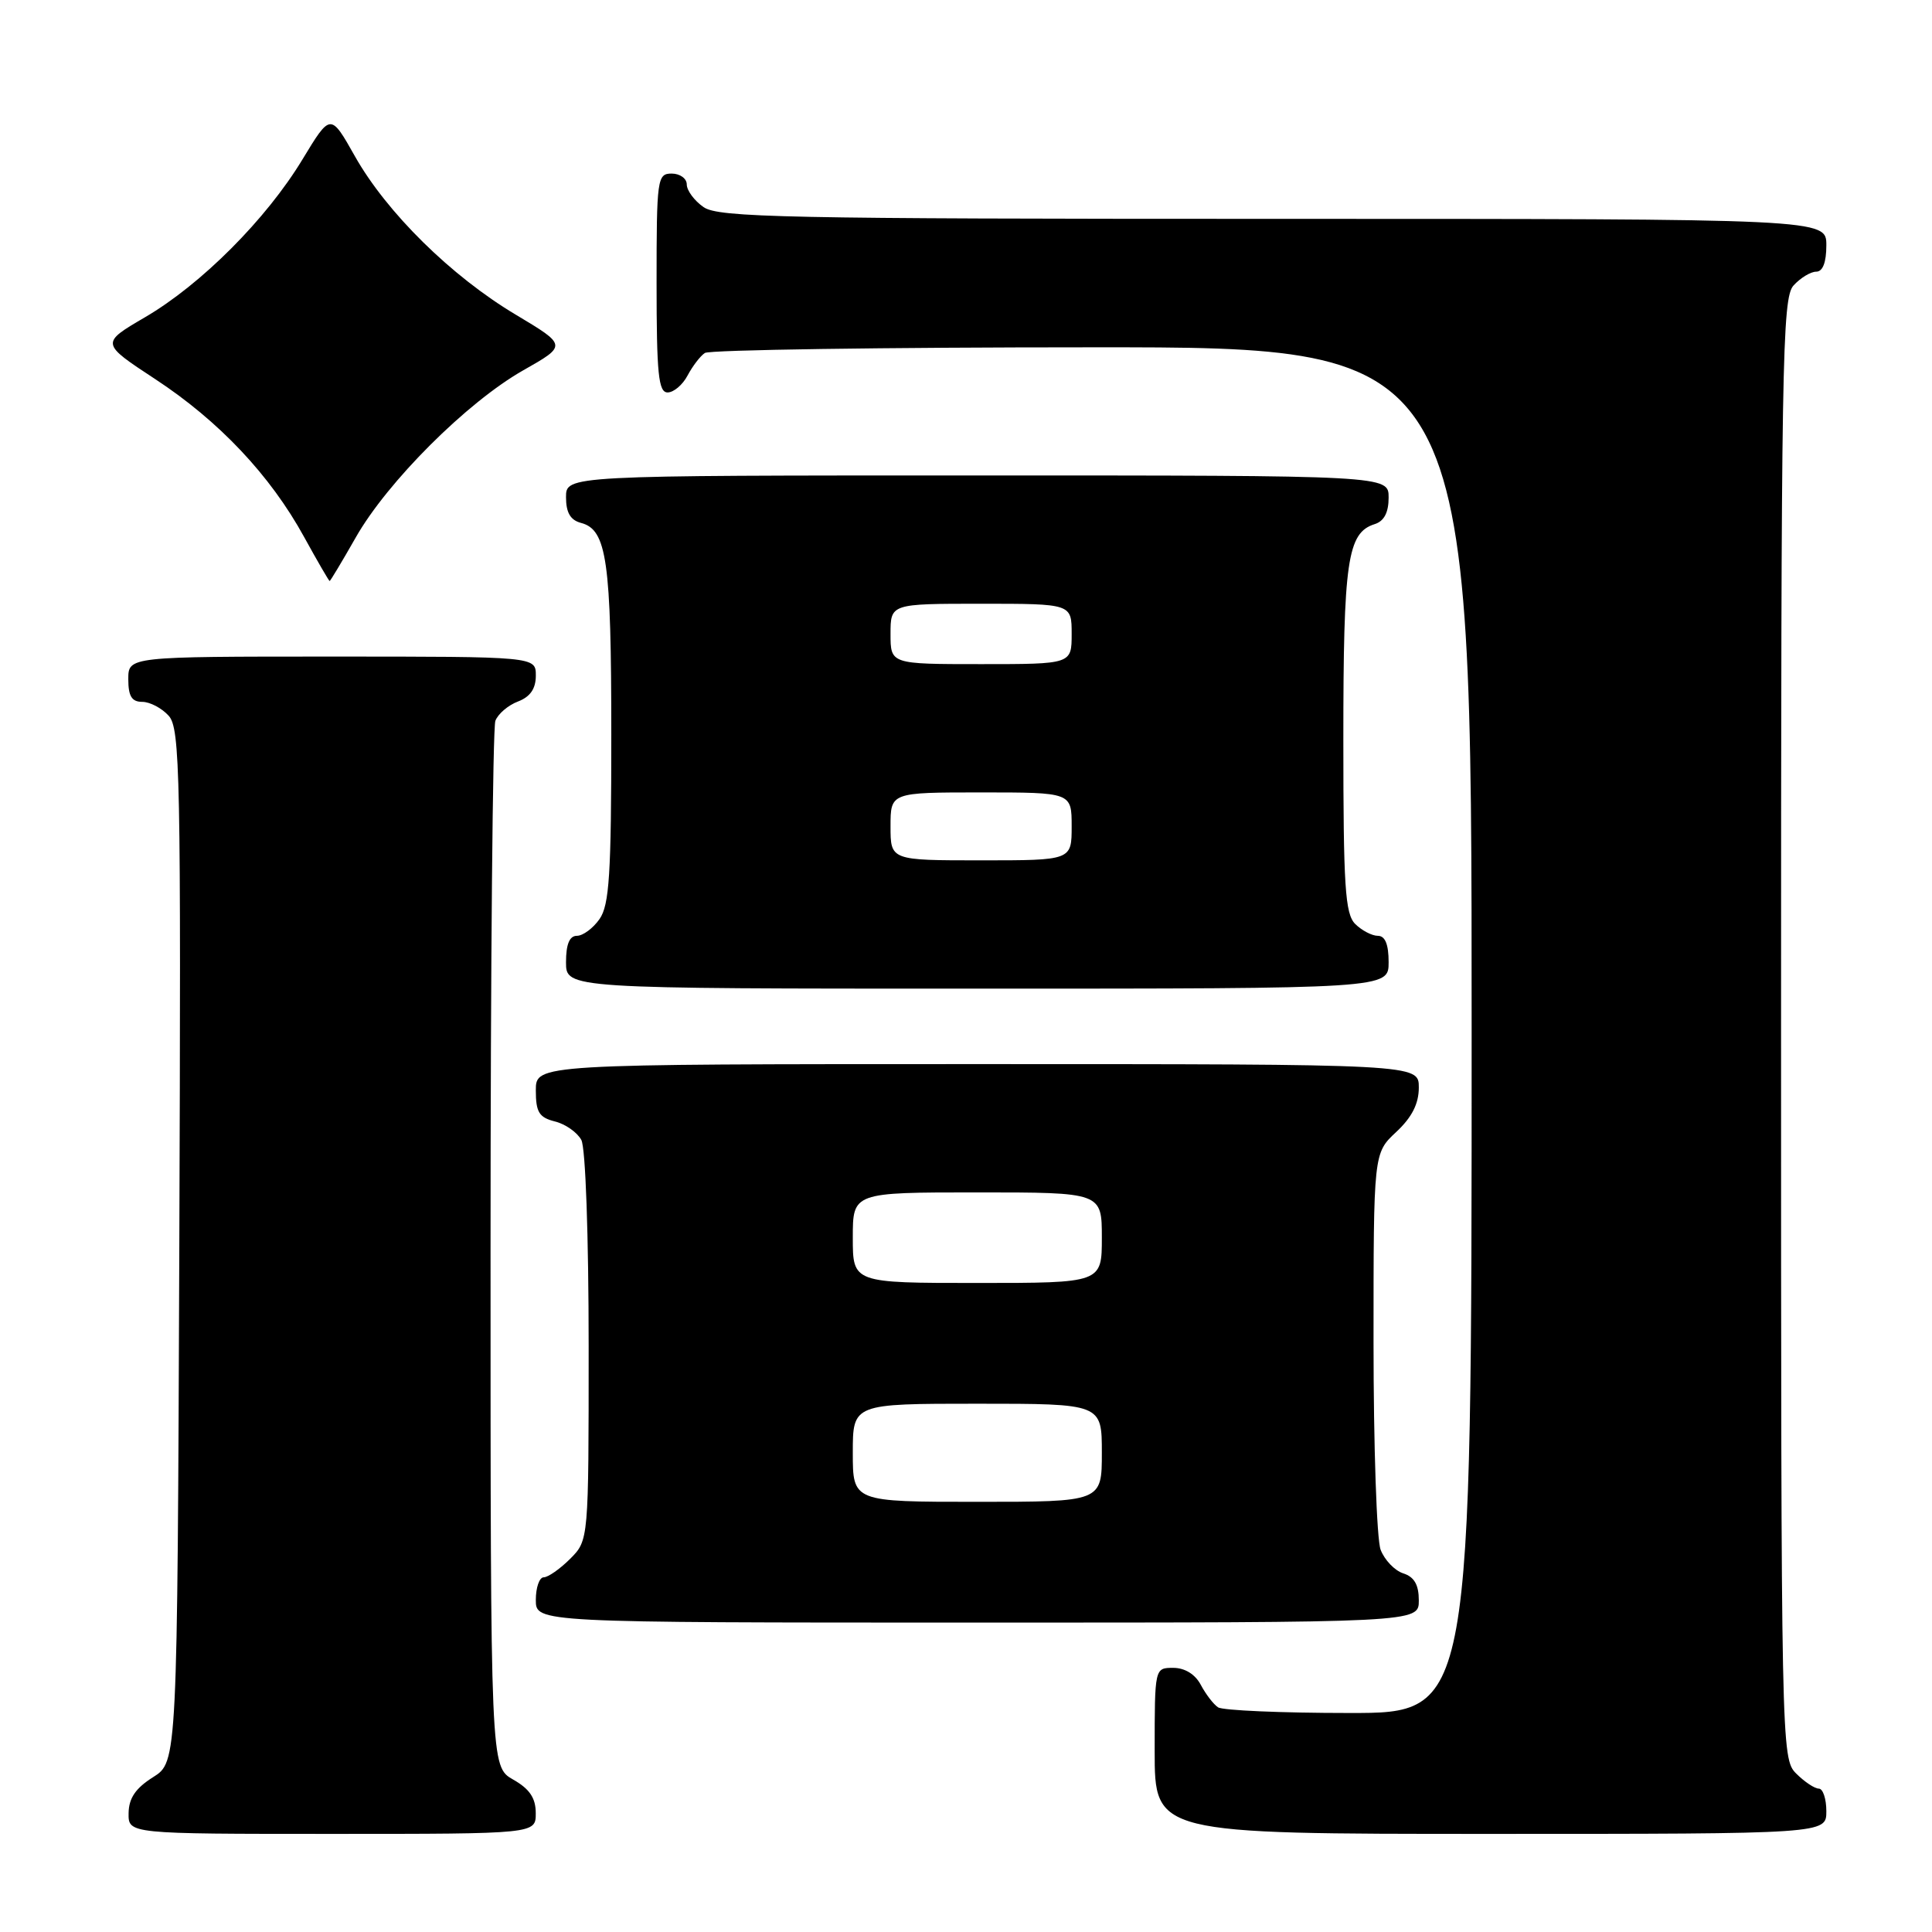 <?xml version="1.0" encoding="UTF-8" standalone="no"?>
<!DOCTYPE svg PUBLIC "-//W3C//DTD SVG 1.1//EN" "http://www.w3.org/Graphics/SVG/1.1/DTD/svg11.dtd" >
<svg xmlns="http://www.w3.org/2000/svg" xmlns:xlink="http://www.w3.org/1999/xlink" version="1.1" viewBox="0 0 256 256">
 <g >
 <path fill="currentColor"
d=" M 70.99 240.25 C 70.99 238.25 70.18 237.04 67.99 235.80 C 65.00 234.09 65.00 234.09 65.00 165.63 C 65.00 127.97 65.29 96.42 65.64 95.51 C 65.99 94.59 67.34 93.44 68.64 92.95 C 70.26 92.33 71.00 91.26 71.00 89.52 C 71.00 87.00 71.00 87.00 44.00 87.00 C 17.00 87.00 17.00 87.00 17.00 90.00 C 17.00 92.25 17.46 93.00 18.85 93.00 C 19.86 93.00 21.44 93.83 22.35 94.84 C 23.87 96.52 23.99 102.49 23.76 165.07 C 23.50 233.46 23.50 233.46 20.29 235.48 C 17.97 236.94 17.07 238.26 17.04 240.25 C 17.00 243.00 17.00 243.00 44.00 243.00 C 71.00 243.00 71.00 243.00 70.99 240.25 Z  M 242.00 240.00 C 242.00 238.35 241.55 237.00 241.00 237.00 C 240.45 237.00 239.10 236.10 238.00 235.00 C 236.03 233.03 236.00 231.67 236.00 136.33 C 236.00 47.78 236.14 39.50 237.65 37.83 C 238.57 36.82 239.92 36.00 240.65 36.00 C 241.53 36.00 242.00 34.77 242.00 32.50 C 242.00 29.00 242.00 29.00 168.72 29.00 C 104.02 29.00 95.18 28.82 93.22 27.44 C 92.00 26.59 91.00 25.24 91.00 24.44 C 91.00 23.65 90.10 23.00 89.00 23.00 C 87.09 23.00 87.00 23.67 87.00 37.50 C 87.00 49.57 87.25 52.00 88.46 52.00 C 89.27 52.00 90.46 50.99 91.11 49.75 C 91.77 48.51 92.79 47.17 93.40 46.77 C 94.00 46.36 117.11 46.02 144.75 46.02 C 195.00 46.00 195.00 46.00 195.00 136.50 C 195.00 227.00 195.00 227.00 178.75 226.98 C 169.81 226.98 162.00 226.64 161.40 226.23 C 160.79 225.83 159.77 224.49 159.11 223.25 C 158.37 221.85 157.00 221.00 155.46 221.00 C 153.00 221.00 153.00 221.00 153.00 232.00 C 153.00 243.00 153.00 243.00 197.50 243.00 C 242.00 243.00 242.00 243.00 242.00 240.00 Z  M 188.00 212.07 C 188.00 209.99 187.40 208.95 185.94 208.48 C 184.81 208.12 183.46 206.71 182.94 205.35 C 182.42 203.99 182.00 191.60 182.00 177.84 C 182.00 152.80 182.00 152.80 185.00 150.00 C 187.09 148.05 188.00 146.25 188.00 144.10 C 188.00 141.00 188.00 141.00 129.50 141.00 C 71.00 141.00 71.00 141.00 71.00 144.48 C 71.00 147.37 71.43 148.07 73.53 148.60 C 74.92 148.94 76.49 150.05 77.03 151.05 C 77.59 152.09 78.00 163.78 78.00 178.48 C 78.00 204.09 78.00 204.09 75.55 206.55 C 74.20 207.90 72.62 209.00 72.05 209.00 C 71.47 209.00 71.00 210.35 71.00 212.00 C 71.00 215.00 71.00 215.00 129.50 215.00 C 188.00 215.00 188.00 215.00 188.00 212.07 Z  M 184.00 127.50 C 184.00 125.13 183.54 124.00 182.57 124.00 C 181.79 124.00 180.44 123.29 179.57 122.43 C 178.23 121.09 178.00 117.44 178.00 97.98 C 178.00 74.27 178.53 70.60 182.15 69.45 C 183.40 69.06 184.00 67.91 184.00 65.93 C 184.00 63.00 184.00 63.00 129.50 63.00 C 75.00 63.00 75.00 63.00 75.00 65.88 C 75.00 67.92 75.58 68.92 76.99 69.29 C 80.41 70.18 81.00 74.32 81.00 97.34 C 81.00 115.83 80.74 119.93 79.44 121.78 C 78.59 123.00 77.24 124.00 76.44 124.00 C 75.46 124.00 75.00 125.12 75.00 127.50 C 75.00 131.00 75.00 131.00 129.50 131.00 C 184.00 131.00 184.00 131.00 184.00 127.50 Z  M 47.12 71.25 C 51.31 63.85 61.89 53.29 69.33 49.07 C 75.15 45.77 75.15 45.77 68.33 41.69 C 59.81 36.61 51.23 28.16 47.02 20.69 C 43.80 14.98 43.80 14.98 40.08 21.12 C 35.29 29.04 26.66 37.69 19.21 42.04 C 13.33 45.48 13.33 45.48 20.56 50.23 C 29.02 55.78 35.82 62.99 40.30 71.16 C 42.06 74.36 43.58 76.98 43.68 76.99 C 43.77 76.99 45.32 74.41 47.12 71.25 Z  M 113.00 192.50 C 113.00 186.00 113.00 186.00 129.50 186.00 C 146.00 186.00 146.00 186.00 146.00 192.50 C 146.00 199.00 146.00 199.00 129.50 199.00 C 113.00 199.00 113.00 199.00 113.00 192.50 Z  M 113.00 164.00 C 113.00 158.00 113.00 158.00 129.50 158.00 C 146.00 158.00 146.00 158.00 146.00 164.00 C 146.00 170.00 146.00 170.00 129.50 170.00 C 113.00 170.00 113.00 170.00 113.00 164.00 Z  M 118.00 109.50 C 118.00 105.00 118.00 105.00 130.00 105.00 C 142.00 105.00 142.00 105.00 142.00 109.50 C 142.00 114.00 142.00 114.00 130.00 114.00 C 118.00 114.00 118.00 114.00 118.00 109.50 Z  M 118.00 84.00 C 118.00 80.00 118.00 80.00 130.00 80.00 C 142.00 80.00 142.00 80.00 142.00 84.00 C 142.00 88.00 142.00 88.00 130.00 88.00 C 118.00 88.00 118.00 88.00 118.00 84.00 Z "/>
</g>
</svg>